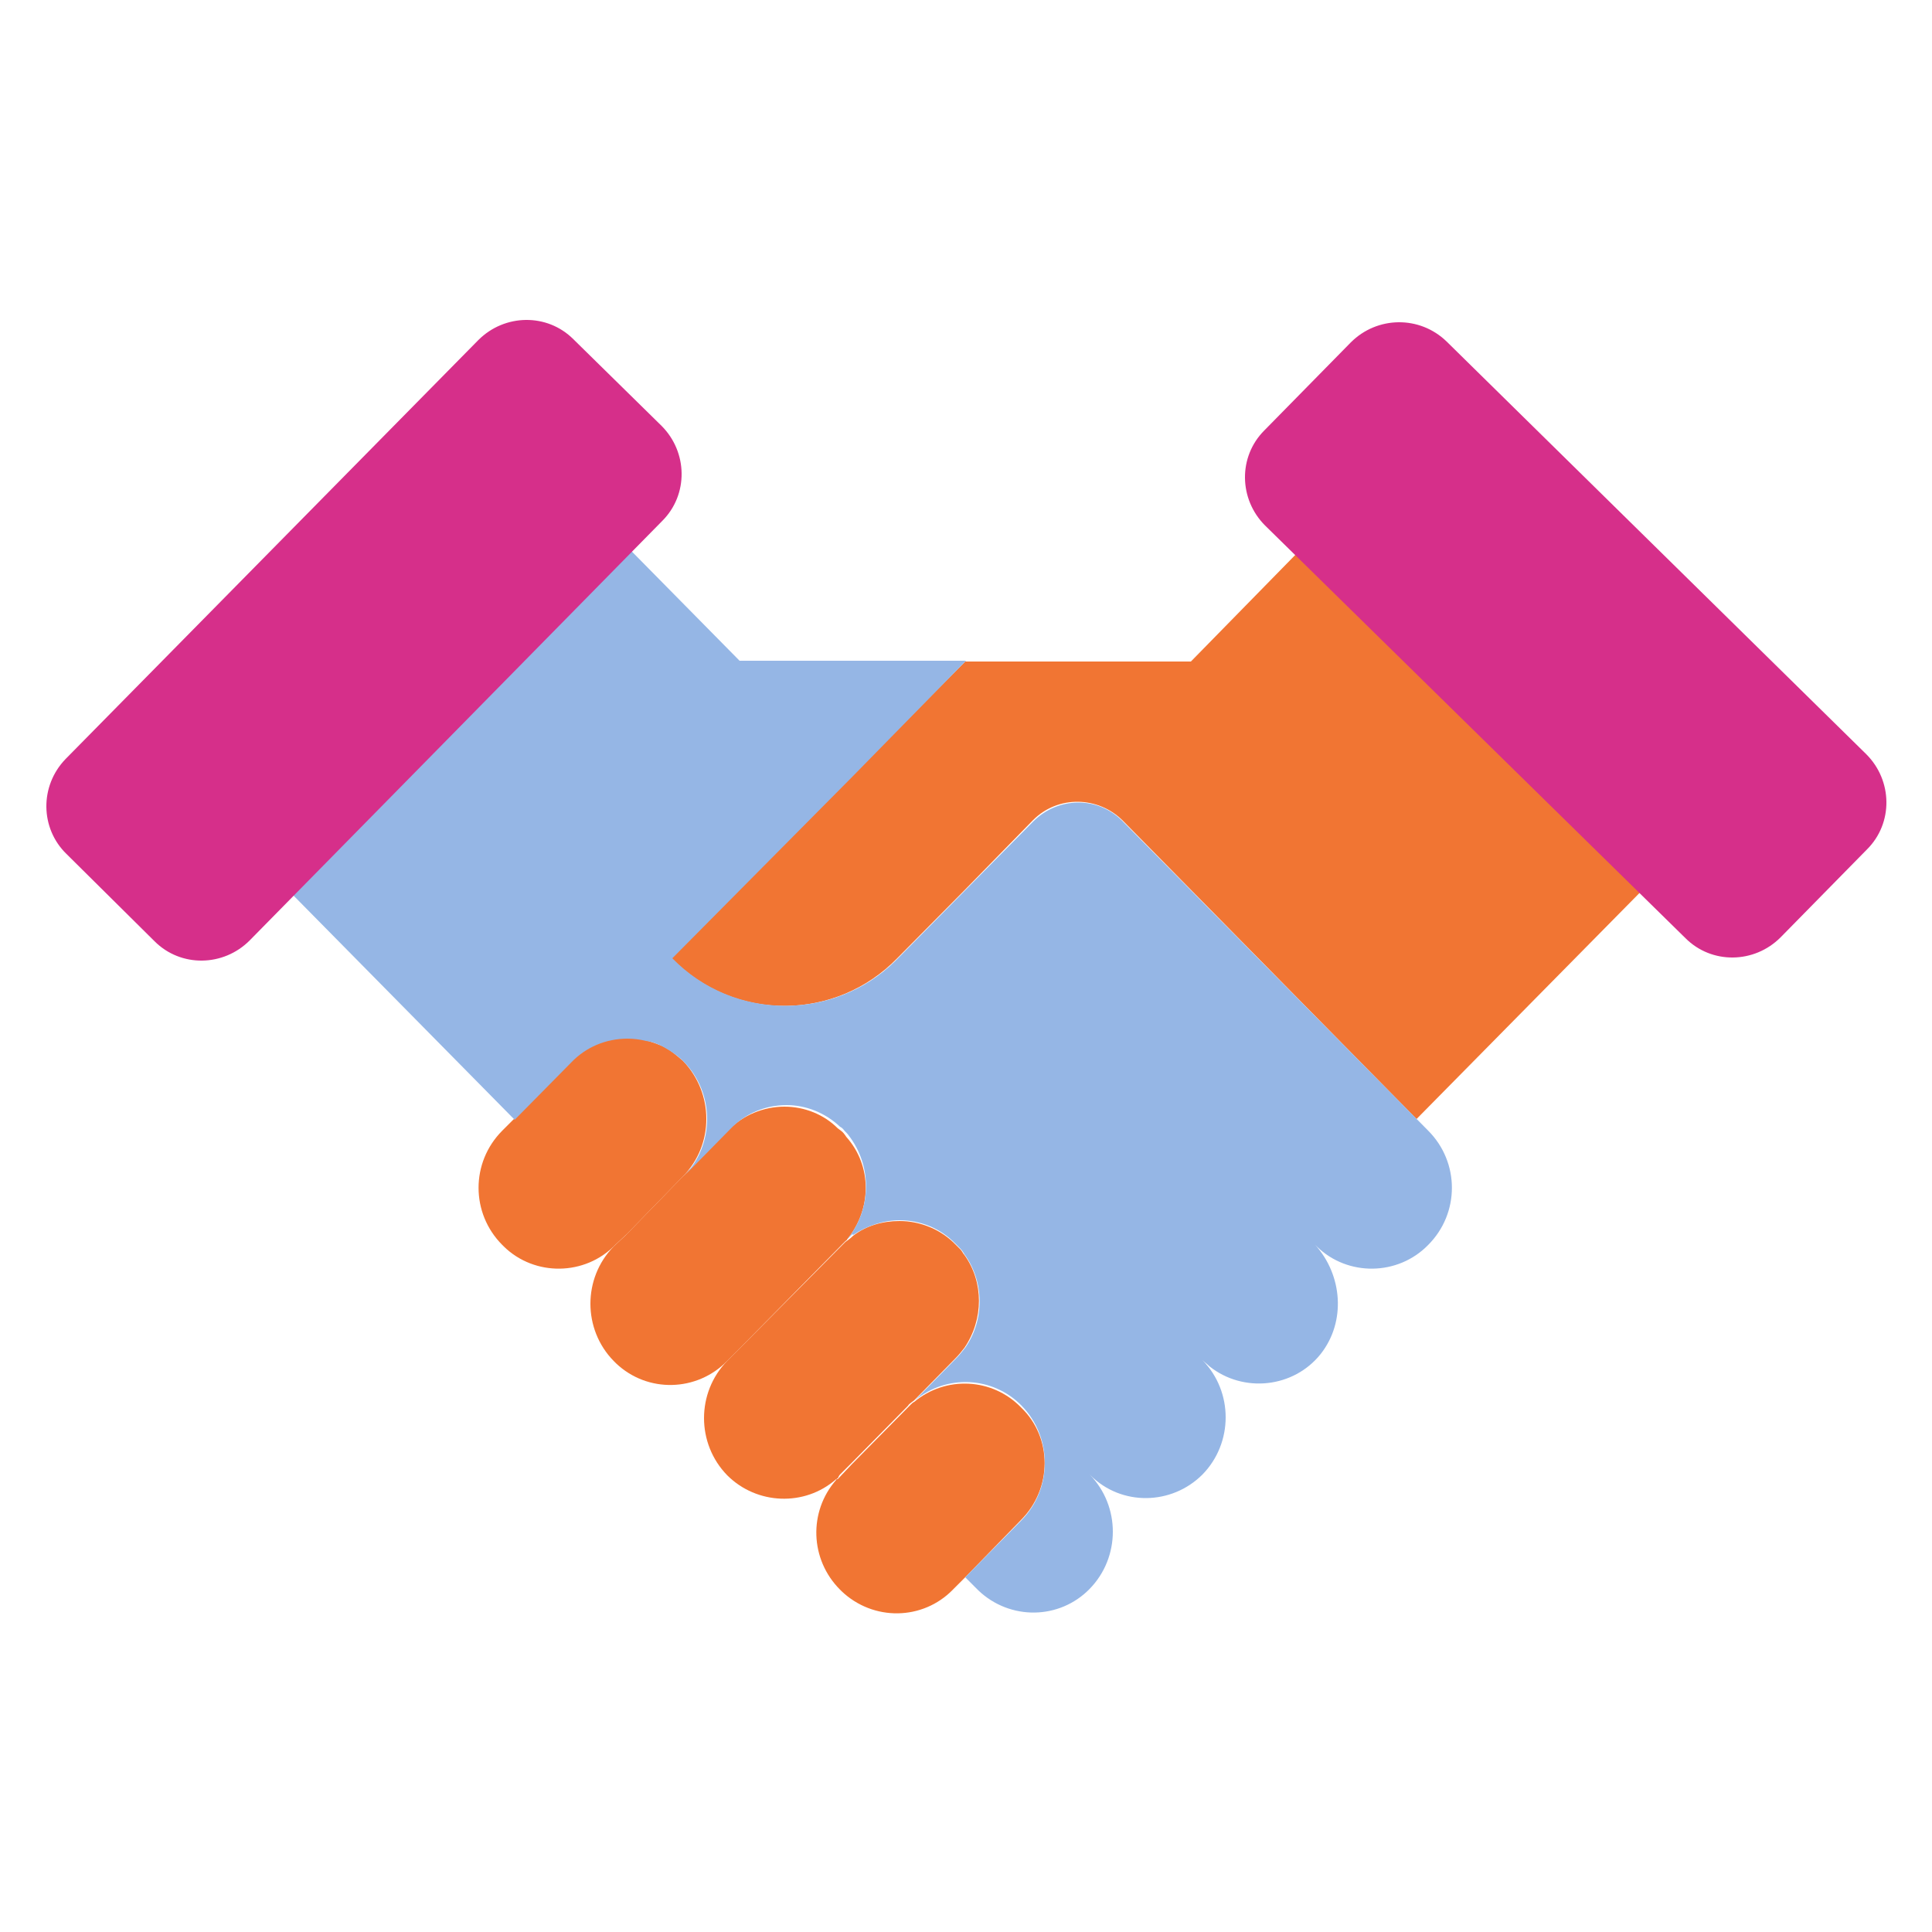 <?xml version="1.0" encoding="utf-8"?>
<!-- Generator: Adobe Illustrator 26.0.3, SVG Export Plug-In . SVG Version: 6.00 Build 0)  -->
<svg version="1.1" id="Capa_1" xmlns="http://www.w3.org/2000/svg" xmlns:xlink="http://www.w3.org/1999/xlink" x="0px" y="0px"
	 viewBox="0 0 250 250" style="enable-background:new 0 0 250 250;" xml:space="preserve">
<style type="text/css">
	.st0{fill:#F17533;}
	.st1{fill:#95B6E5;}
	.st2{fill:#D62F8A;}
</style>
<g>
	<path class="st0" d="M212.3,115.4l-29,29.4l-38-38.6c-3.2-3.2-8.4-3.3-11.6-0.1c0,0-0.1,0.1-0.1,0.1l-8.8,9l-8.7,8.8
		c-7.9,8.1-20.8,8.2-28.8,0.4c-0.1-0.1-0.2-0.2-0.4-0.4l23.3-23.6l14.7-14.8v0h29.2L168.4,71L212.3,115.4z"/>
	<path class="st0" d="M124.8,174.4c-0.4,0.5-0.7,0.9-1.2,1.4l-5.3,5.4c-0.1,0.1-0.3,0.2-0.4,0.3c-0.1,0.1-0.3,0.2-0.4,0.4l-7.3,7.4
		l-1.5,1.5c-0.1,0.1-0.2,0.3-0.3,0.5c-0.1,0-0.1,0.1-0.2,0.1c-4.1,3.6-10.3,3.3-14.1-0.5c-4-4.1-4-10.7,0-14.8l1.5-1.5l13.4-13.5
		l0.4-0.4c0.3-0.2,0.7-0.5,1-0.8c1.7-1.3,3.8-1.9,6-1.9c2.7,0,5.4,1.1,7.3,3.1c0.2,0.2,0.4,0.4,0.6,0.6c0.2,0.2,0.3,0.5,0.5,0.7
		C127.3,165.9,127.3,170.7,124.8,174.4z"/>
	<path class="st0" d="M132.1,196.7l-7.3,7.5l-1.5,1.5c-3.9,4-10.3,4.1-14.4,0.2c-0.1-0.1-0.2-0.2-0.2-0.2
		c-3.9-3.9-4.1-10.1-0.5-14.2c0-0.1,0.1-0.1,0.2-0.1l1.8-1.9l7.7-7.8c0.1-0.1,0.2-0.2,0.4-0.3c4.1-3.4,10.1-3.1,13.8,0.7
		C136.2,186,136.2,192.6,132.1,196.7z"/>
	<path class="st0" d="M109.6,160.4c0,0.1-0.1,0.1-0.2,0.2l-0.4,0.4l-13.4,13.6l-1.5,1.5c-3.9,4-10.3,4.2-14.4,0.3
		c-0.1-0.1-0.2-0.2-0.3-0.3c-4-4.1-4-10.7,0-14.8l1.5-1.4l0,0l7.3-7.5l6-6.1c1.9-2,4.6-3.1,7.3-3.1c2.6,0,5.1,1,6.9,2.8
		c0.1,0.1,0.3,0.2,0.4,0.3c0.3,0.2,0.5,0.5,0.7,0.8C112.9,150.9,112.8,156.5,109.6,160.4z"/>
	<path class="st0" d="M88.4,152.2l-7.3,7.5l0,0l-1.5,1.4c-3.9,4-10.4,4.1-14.4,0.2c-0.1-0.1-0.1-0.1-0.2-0.2
		c-4.1-4.1-4.1-10.7,0-14.8l1.5-1.5l7.3-7.4c1.9-2,4.6-3.1,7.3-3.1c0.8,0,1.6,0.1,2.4,0.3c0.8,0.2,1.6,0.5,2.3,0.8
		c1,0.5,1.8,1.2,2.6,1.9C92.4,141.5,92.4,148.1,88.4,152.2z"/>
	<path class="st1" d="M184.8,161.1c-3.9,4-10.4,4.1-14.4,0.2c-0.1-0.1-0.1-0.1-0.2-0.2c3.5,3.9,4,9.9,0.7,14.1
		c-3.5,4.4-10,5.1-14.4,1.6c-0.3-0.3-0.6-0.5-0.9-0.8c4,4.1,4,10.7,0,14.8c-4,4-10.5,4.1-14.5,0.1c0,0-0.1-0.1-0.1-0.1
		c4,4.1,4,10.7,0,14.8c-3.9,4-10.3,4.1-14.4,0.2c-0.1-0.1-0.2-0.2-0.2-0.2l-1.5-1.5l0,0l7.3-7.4c4-4.1,4-10.7,0-14.8
		c-3.7-3.8-9.7-4.1-13.8-0.7l5.3-5.4c0.4-0.4,0.8-0.9,1.2-1.4c2.5-3.6,2.5-8.5-0.1-12.1c-0.2-0.3-0.3-0.5-0.5-0.7
		c-0.2-0.2-0.4-0.4-0.6-0.6c-1.9-2-4.5-3.1-7.3-3.1c-2.1,0-4.2,0.7-6,1.9l-0.1-0.1l-0.7,0.7c3.2-3.9,3.3-9.5,0.2-13.5
		c-0.2-0.3-0.5-0.5-0.7-0.8c-0.1-0.1-0.2-0.2-0.4-0.3c-1.9-1.8-4.4-2.8-6.9-2.8c-2.8,0-5.4,1.1-7.3,3.1l-6,6.1c4-4.1,4-10.7,0-14.8
		c-0.8-0.8-1.7-1.4-2.6-1.9c-0.7-0.4-1.5-0.7-2.3-0.8c-0.8-0.2-1.6-0.3-2.4-0.3c-2.8,0-5.4,1.1-7.3,3.1l-7.3,7.4h0l-29-29.4
		l43.8-44.5l14.3,14.5h29.3l-14.6,14.9h0L87,124c7.9,8.1,20.9,8.2,28.9,0.3c0.1-0.1,0.2-0.2,0.3-0.3l8.7-8.8l8.8-8.9
		c3.2-3.2,8.3-3.3,11.5-0.1c0,0,0.1,0.1,0.1,0.1l8.8,8.9l30.7,31.1C188.9,150.4,188.9,157,184.8,161.1z"/>
	<path class="st2" d="M187.2,44.2l54.3,53.4c3.4,3.4,3.5,8.9,0.1,12.3l-11.2,11.4c-3.4,3.4-8.9,3.5-12.3,0.1L163.7,68
		c-3.4-3.4-3.5-8.9-0.1-12.3l11.2-11.4C178.2,40.9,183.7,40.8,187.2,44.2z"/>
	<path class="st2" d="M8.5,98.2L61.9,44c3.4-3.4,8.9-3.5,12.3-0.1l11.4,11.2c3.4,3.4,3.5,8.9,0.1,12.3l-53.4,54.3
		c-3.4,3.4-8.9,3.5-12.3,0.1L8.6,110.5C5.2,107.2,5.1,101.7,8.5,98.2z"/>
</g>
</svg>
